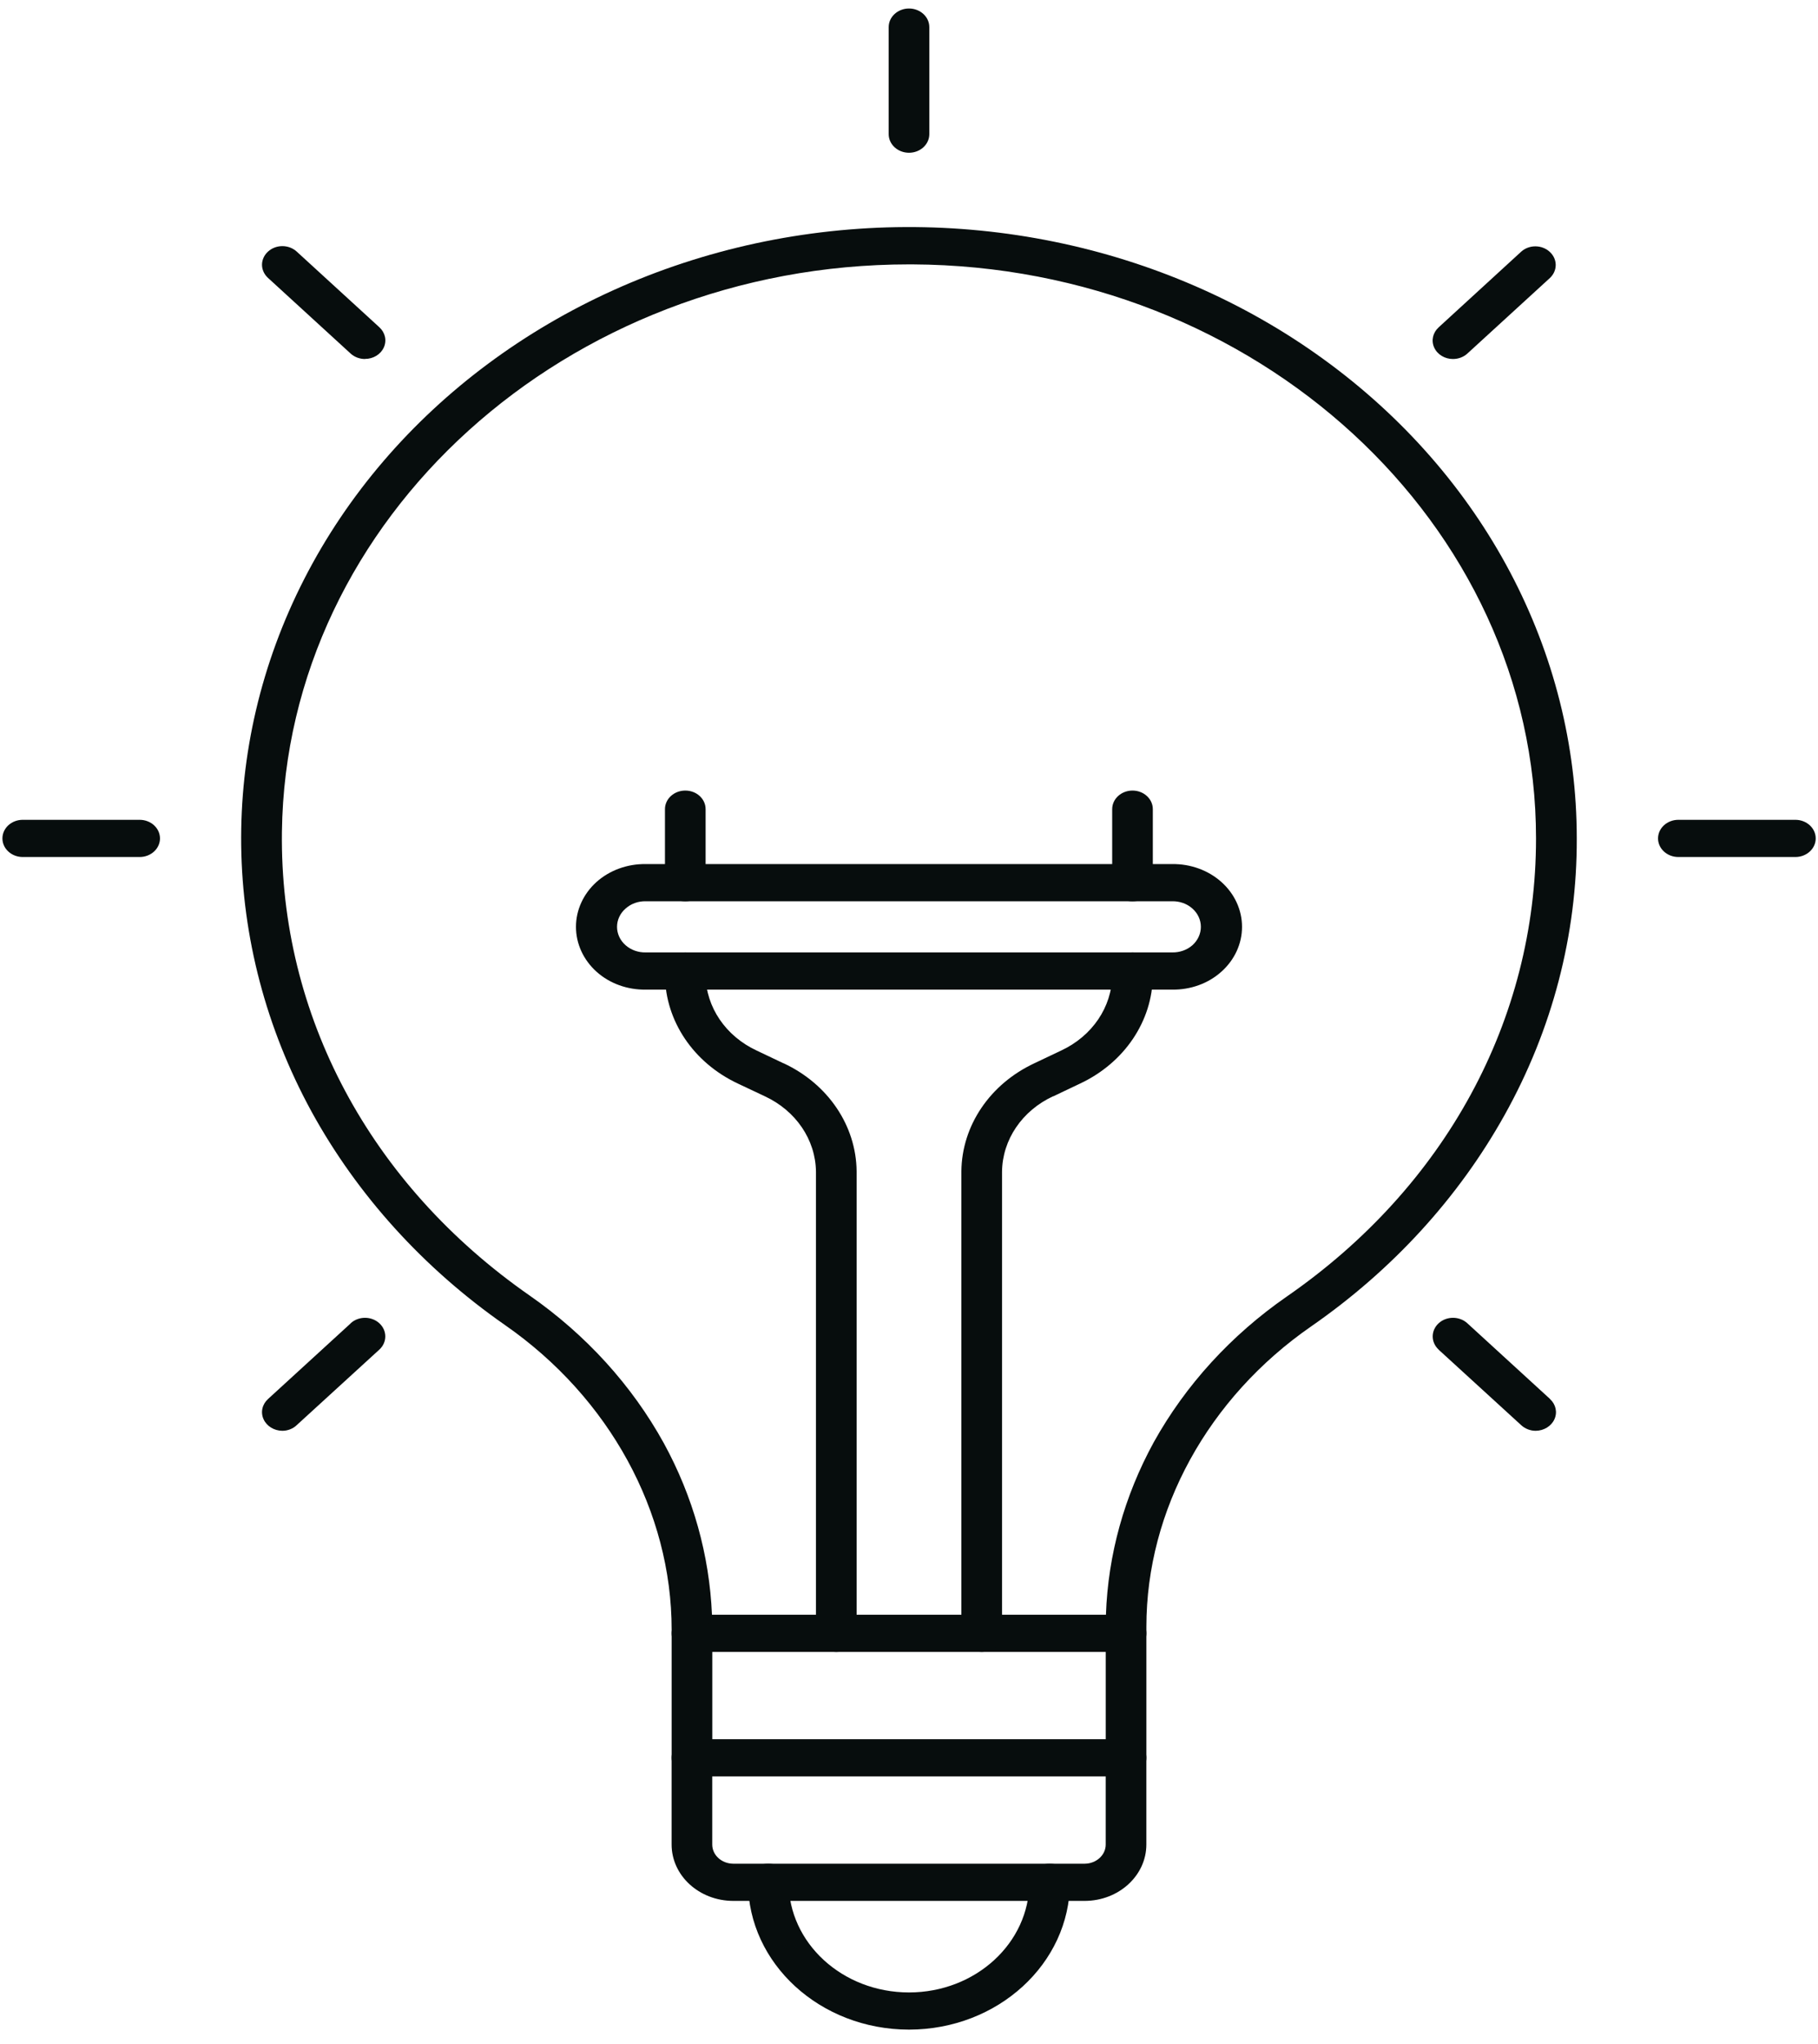 <svg width="97" height="109" viewBox="0 0 97 109" fill="none" xmlns="http://www.w3.org/2000/svg">
<g id="Group">
<path id="Vector" d="M60.081 88.084H36.92C36.322 88.084 35.836 87.64 35.836 87.093V86.896C35.836 80.6 32.511 74.525 26.949 70.657C22.602 67.63 19.067 63.73 16.616 59.262C11.755 50.352 11.614 39.893 16.233 30.873C20.851 21.855 29.727 15.264 40.32 12.976C50.918 10.693 62.081 12.966 70.612 19.149C79.149 25.331 84.129 34.743 84.129 44.706C84.146 49.835 82.825 54.897 80.273 59.463C77.811 63.874 74.288 67.723 69.968 70.718C64.457 74.53 61.166 80.522 61.166 86.736V87.087C61.166 87.35 61.053 87.609 60.85 87.794C60.646 87.981 60.369 88.084 60.081 88.084ZM37.987 86.101H59.008C59.116 82.903 59.991 79.763 61.56 76.901C63.255 73.854 65.682 71.194 68.658 69.133C77.111 63.286 81.955 54.386 81.955 44.706C81.955 27.914 67.026 14.184 48.676 14.097H48.501C30.241 14.097 15.256 27.635 15.042 44.35C14.918 54.133 19.74 63.152 28.26 69.081C31.264 71.173 33.714 73.864 35.419 76.953C36.978 79.799 37.852 82.919 37.987 86.101Z" fill="#070D0D"/>
<path id="Vector_2" d="M60.081 94.721H36.92C36.322 94.721 35.836 94.277 35.836 93.729V87.092C35.836 86.544 36.322 86.1 36.92 86.1C37.519 86.1 38.005 86.544 38.005 87.092V92.737H58.997V87.092C58.997 86.544 59.483 86.1 60.081 86.1C60.679 86.1 61.165 86.544 61.165 87.092V93.729C61.165 93.993 61.052 94.246 60.849 94.432C60.646 94.618 60.369 94.721 60.081 94.721Z" fill="#070D0D"/>
<path id="Vector_3" d="M57.878 101.359H39.12C37.302 101.354 35.834 100.011 35.834 98.353V93.725C35.834 93.177 36.32 92.733 36.918 92.733C37.517 92.733 38.002 93.177 38.002 93.725V98.353C38.002 98.916 38.499 99.37 39.12 99.376H57.878C58.494 99.37 58.996 98.916 58.996 98.353V93.725C58.996 93.177 59.482 92.733 60.08 92.733C60.679 92.733 61.164 93.177 61.164 93.725V98.353C61.164 100.011 59.691 101.354 57.878 101.359Z" fill="#070D0D"/>
<path id="Vector_4" d="M48.5 108.223C43.757 108.218 39.918 104.7 39.912 100.367C39.912 99.819 40.398 99.375 40.996 99.375C41.595 99.375 42.08 99.819 42.08 100.367C42.08 103.61 44.954 106.24 48.5 106.24C52.046 106.24 54.92 103.61 54.92 100.367C54.92 99.819 55.405 99.375 56.004 99.375C56.602 99.375 57.088 99.819 57.088 100.367C57.082 104.7 53.243 108.218 48.5 108.223Z" fill="#070D0D"/>
<path id="Vector_5" d="M36.563 48.058C35.965 48.058 35.479 47.614 35.479 47.066V43.146C35.479 42.598 35.965 42.154 36.563 42.154C37.168 42.154 37.648 42.598 37.648 43.146V47.066C37.653 47.33 37.535 47.583 37.331 47.769C37.128 47.955 36.851 48.058 36.563 48.058Z" fill="#070D0D"/>
<path id="Vector_6" d="M44.62 88.084C44.022 88.084 43.536 87.64 43.536 87.093V62.47C43.514 60.77 42.464 59.226 40.809 58.456L39.375 57.78C37.004 56.669 35.507 54.453 35.479 52.015V51.778C35.479 51.23 35.965 50.786 36.563 50.786C37.167 50.786 37.647 51.23 37.647 51.778V52.01C37.67 53.704 38.72 55.249 40.374 56.018L41.809 56.7V56.695C44.18 57.8 45.682 60.021 45.705 62.454V87.093C45.705 87.356 45.586 87.609 45.383 87.795C45.179 87.981 44.908 88.084 44.62 88.084Z" fill="#070D0D"/>
<path id="Vector_7" d="M60.431 48.058C60.143 48.063 59.866 47.955 59.663 47.769C59.454 47.583 59.341 47.33 59.341 47.066V43.146C59.341 42.598 59.827 42.154 60.425 42.154C61.024 42.154 61.509 42.598 61.509 43.146V47.066C61.509 47.614 61.029 48.058 60.431 48.058Z" fill="#070D0D"/>
<path id="Vector_8" d="M52.38 88.084C51.781 88.084 51.295 87.64 51.295 87.093V62.454C51.318 60.021 52.82 57.8 55.191 56.694L56.626 56.013C58.274 55.243 59.325 53.699 59.342 52.005V51.777C59.342 51.23 59.827 50.785 60.426 50.785C61.024 50.785 61.51 51.23 61.51 51.777V52.01C61.493 54.448 59.991 56.669 57.625 57.779L56.191 58.461L56.185 58.456C54.531 59.226 53.486 60.77 53.464 62.469V87.092C53.464 87.356 53.351 87.609 53.148 87.795C52.944 87.981 52.668 88.084 52.38 88.084Z" fill="#070D0D"/>
<path id="Vector_9" d="M62.537 52.768H34.457C33.475 52.783 32.526 52.443 31.826 51.812C31.126 51.182 30.731 50.32 30.731 49.421C30.731 48.522 31.126 47.66 31.826 47.029C32.526 46.404 33.475 46.058 34.457 46.074H62.537C63.519 46.058 64.468 46.404 65.168 47.029C65.874 47.659 66.269 48.522 66.269 49.421C66.269 50.32 65.874 51.182 65.168 51.812C64.468 52.443 63.519 52.783 62.537 52.768ZM34.457 48.057C34.056 48.047 33.667 48.186 33.379 48.445C33.085 48.698 32.922 49.054 32.922 49.421C32.922 49.788 33.085 50.144 33.379 50.402C33.667 50.655 34.056 50.795 34.457 50.784H62.537C62.938 50.795 63.333 50.655 63.621 50.402C63.909 50.144 64.073 49.788 64.073 49.421C64.073 49.054 63.909 48.698 63.621 48.445C63.333 48.186 62.938 48.047 62.537 48.057H34.457Z" fill="#070D0D"/>
<path id="Vector_10" d="M48.5 8.145C47.901 8.145 47.416 7.701 47.416 7.153V1.446C47.416 0.898 47.901 0.454 48.5 0.454C49.099 0.454 49.584 0.898 49.584 1.446V7.153C49.584 7.701 49.099 8.145 48.5 8.145Z" fill="#070D0D"/>
<path id="Vector_11" d="M19.478 19.143C19.19 19.143 18.913 19.04 18.71 18.854L14.3 14.819C14.097 14.633 13.979 14.38 13.979 14.117C13.979 13.854 14.097 13.6 14.3 13.415C14.724 13.027 15.407 13.027 15.831 13.415L20.24 17.449C20.551 17.733 20.647 18.156 20.478 18.528C20.308 18.9 19.913 19.138 19.478 19.138V19.143Z" fill="#070D0D"/>
<path id="Vector_12" d="M7.452 45.697H1.213C0.614 45.697 0.129 45.253 0.129 44.706C0.129 44.158 0.614 43.714 1.213 43.714H7.452C8.05 43.714 8.536 44.158 8.536 44.706C8.536 45.253 8.05 45.697 7.452 45.697Z" fill="#070D0D"/>
<path id="Vector_13" d="M15.062 76.292C14.627 76.287 14.232 76.049 14.063 75.677C13.893 75.305 13.989 74.882 14.3 74.598L18.71 70.564V70.558C19.133 70.171 19.817 70.171 20.24 70.558C20.663 70.946 20.663 71.576 20.24 71.963L15.83 75.992C15.633 76.183 15.35 76.292 15.062 76.292Z" fill="#070D0D"/>
<path id="Vector_14" d="M81.938 76.292C81.65 76.292 81.373 76.183 81.17 75.998L76.754 71.963H76.76C76.337 71.576 76.337 70.946 76.76 70.558C77.183 70.171 77.867 70.171 78.29 70.558L82.7 74.593V74.598C83.01 74.882 83.106 75.305 82.937 75.677C82.768 76.049 82.373 76.287 81.938 76.292Z" fill="#070D0D"/>
<path id="Vector_15" d="M95.788 45.697H89.549C88.95 45.697 88.465 45.253 88.465 44.706C88.465 44.158 88.95 43.714 89.549 43.714H95.794C96.392 43.714 96.878 44.158 96.878 44.706C96.878 45.253 96.392 45.697 95.794 45.697H95.788Z" fill="#070D0D"/>
<path id="Vector_16" d="M77.522 19.143C77.087 19.143 76.692 18.905 76.522 18.533C76.353 18.161 76.449 17.738 76.76 17.454L81.169 13.415C81.593 13.037 82.27 13.043 82.688 13.43C83.106 13.812 83.112 14.427 82.7 14.819L78.29 18.854C78.087 19.04 77.81 19.143 77.522 19.143Z" fill="#070D0D"/>
</g>
</svg>

